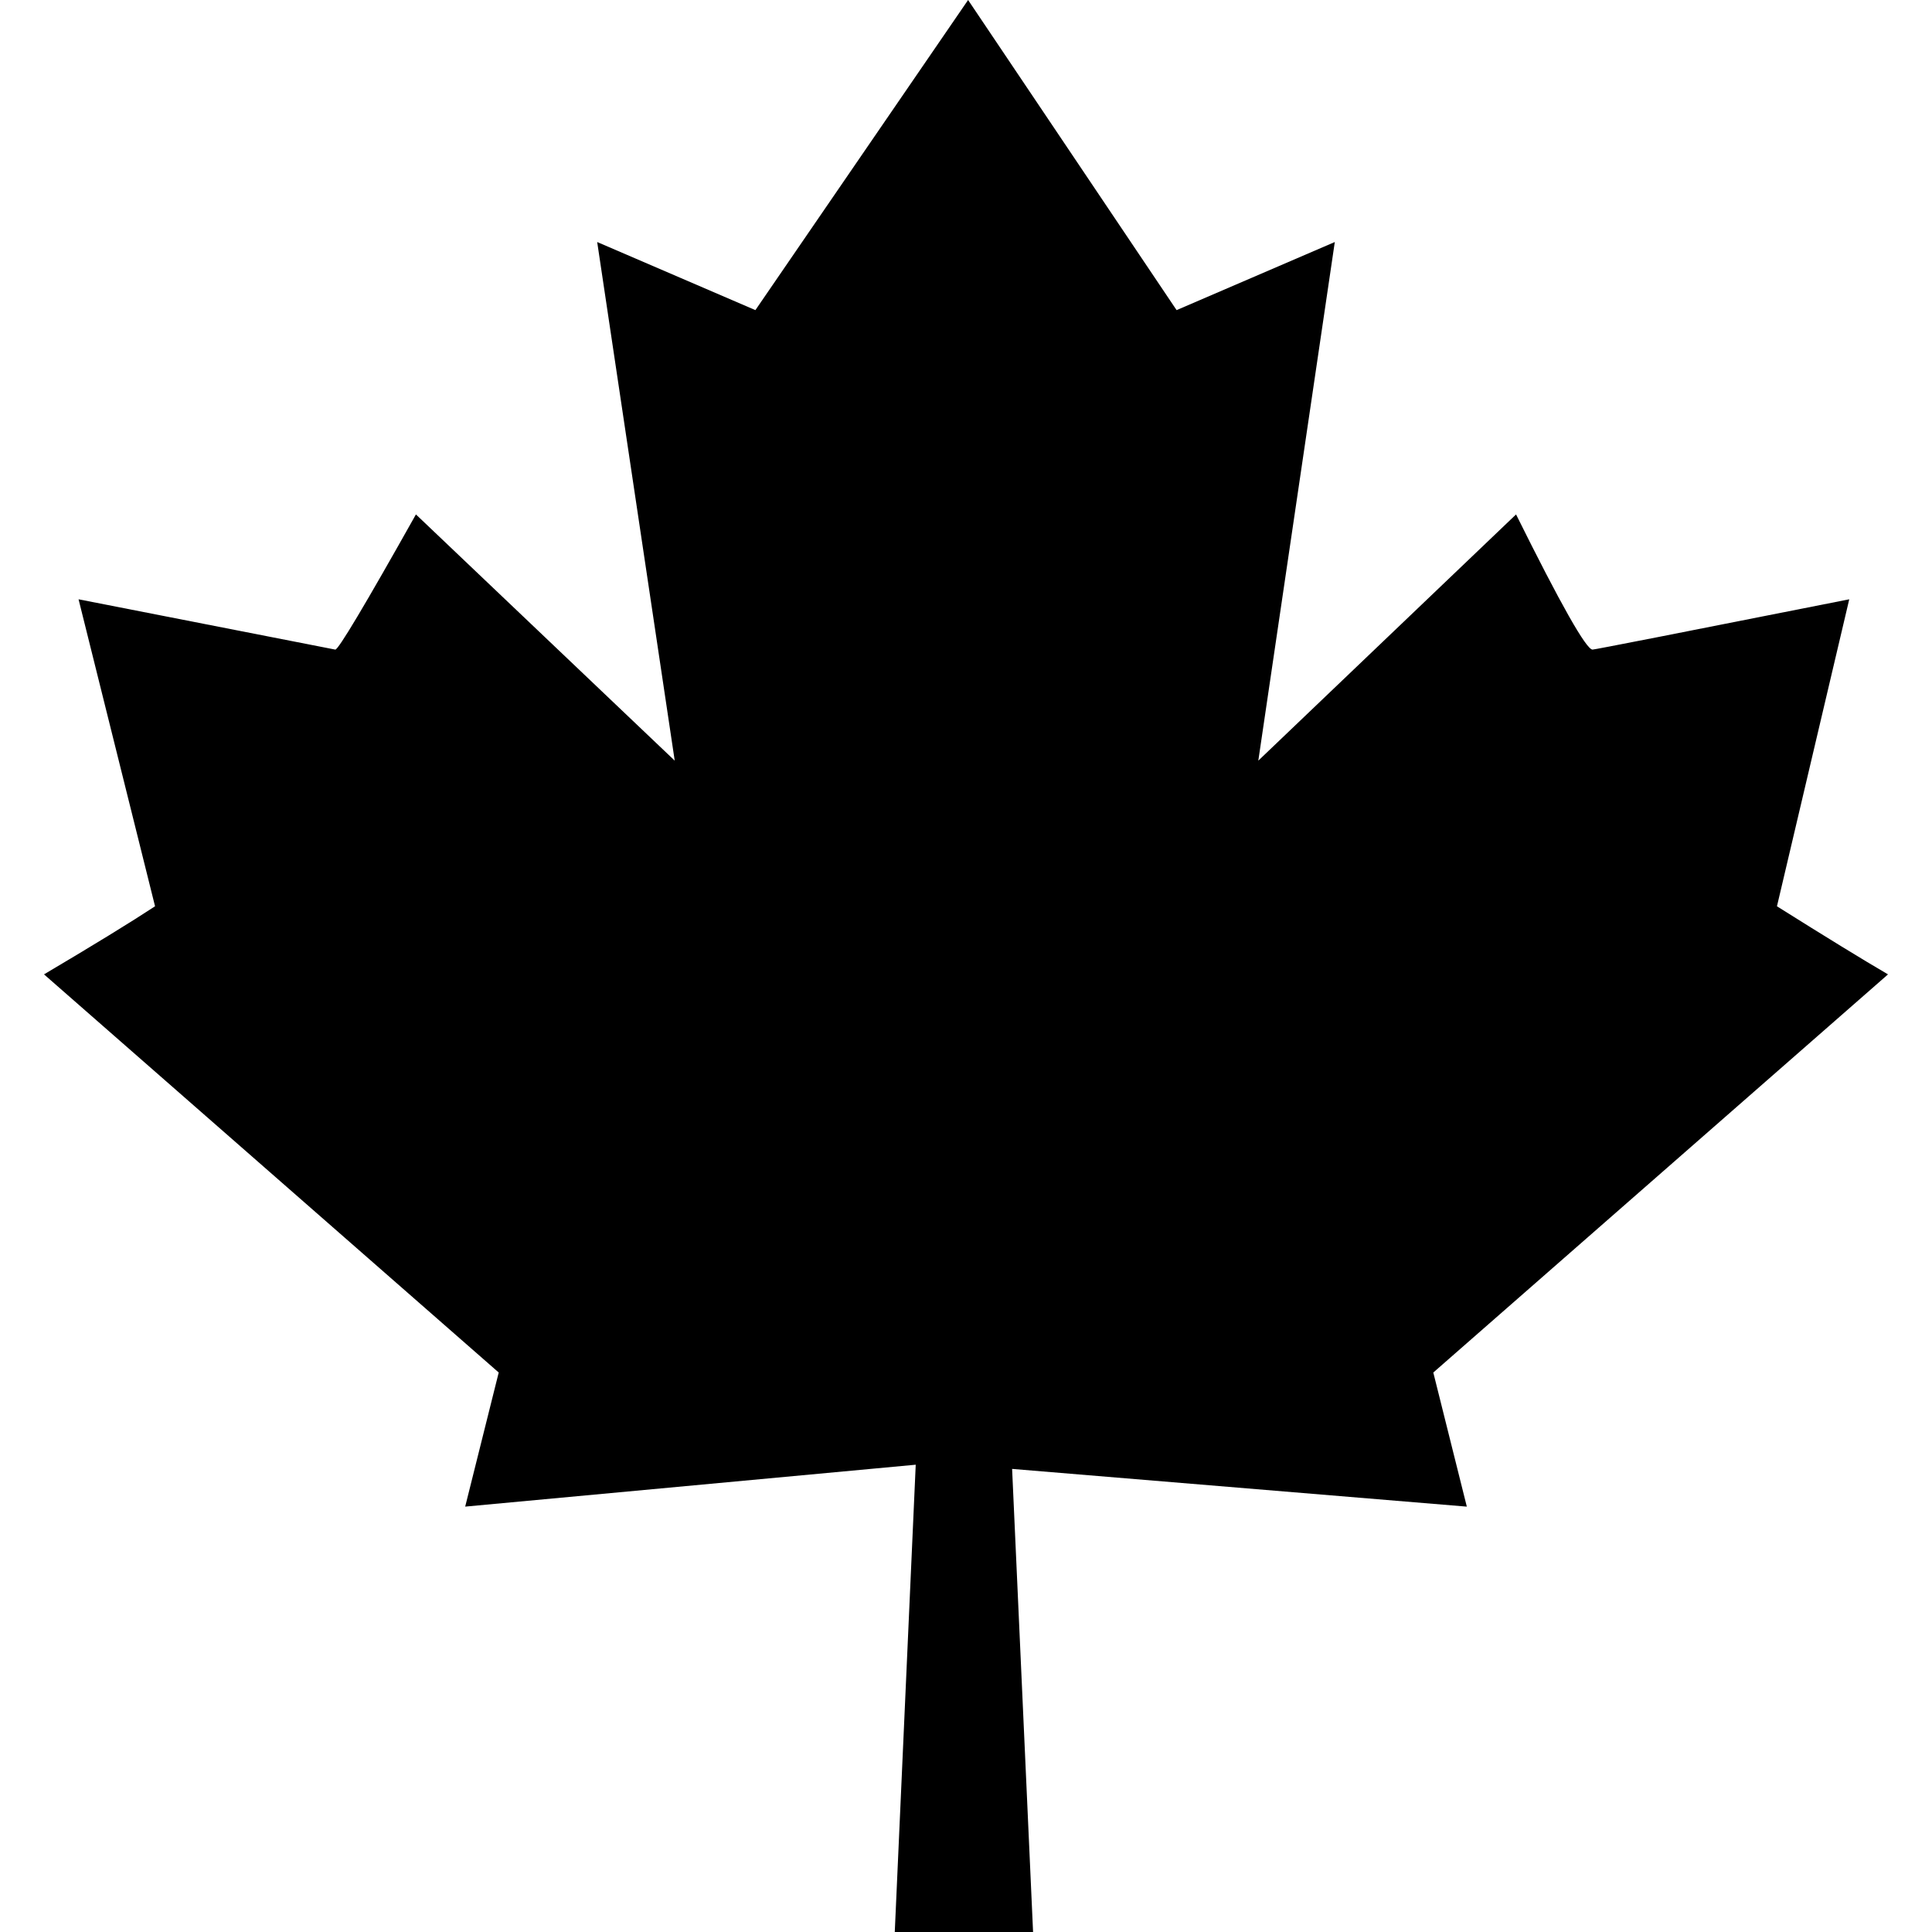 <svg xmlns="http://www.w3.org/2000/svg" width="1024" height="1024" viewBox="0 0 1024 1024"><path d="M23.323 516.43L264.33 727.458l-17.77 71.078 238.795-22.21L474.245 1024h73.306l-11.11-245.45 241.008 19.995-17.768-71.078 241.005-211.026q-19.996-11.66-58.863-36.09l38.316-162.71q-134.385 26.656-136.057 26.656-4.992 0-40.54-71.64l-136.61 130.5 40.54-274.88-83.855 36.094L513.11 0 400.376 164.37l-83.855-36.093 41.094 274.88L220.45 272.655q-40.54 72.193-42.755 71.64L41.638 317.64l40.54 162.708q-19.434 12.774-58.863 36.093z"/></svg>